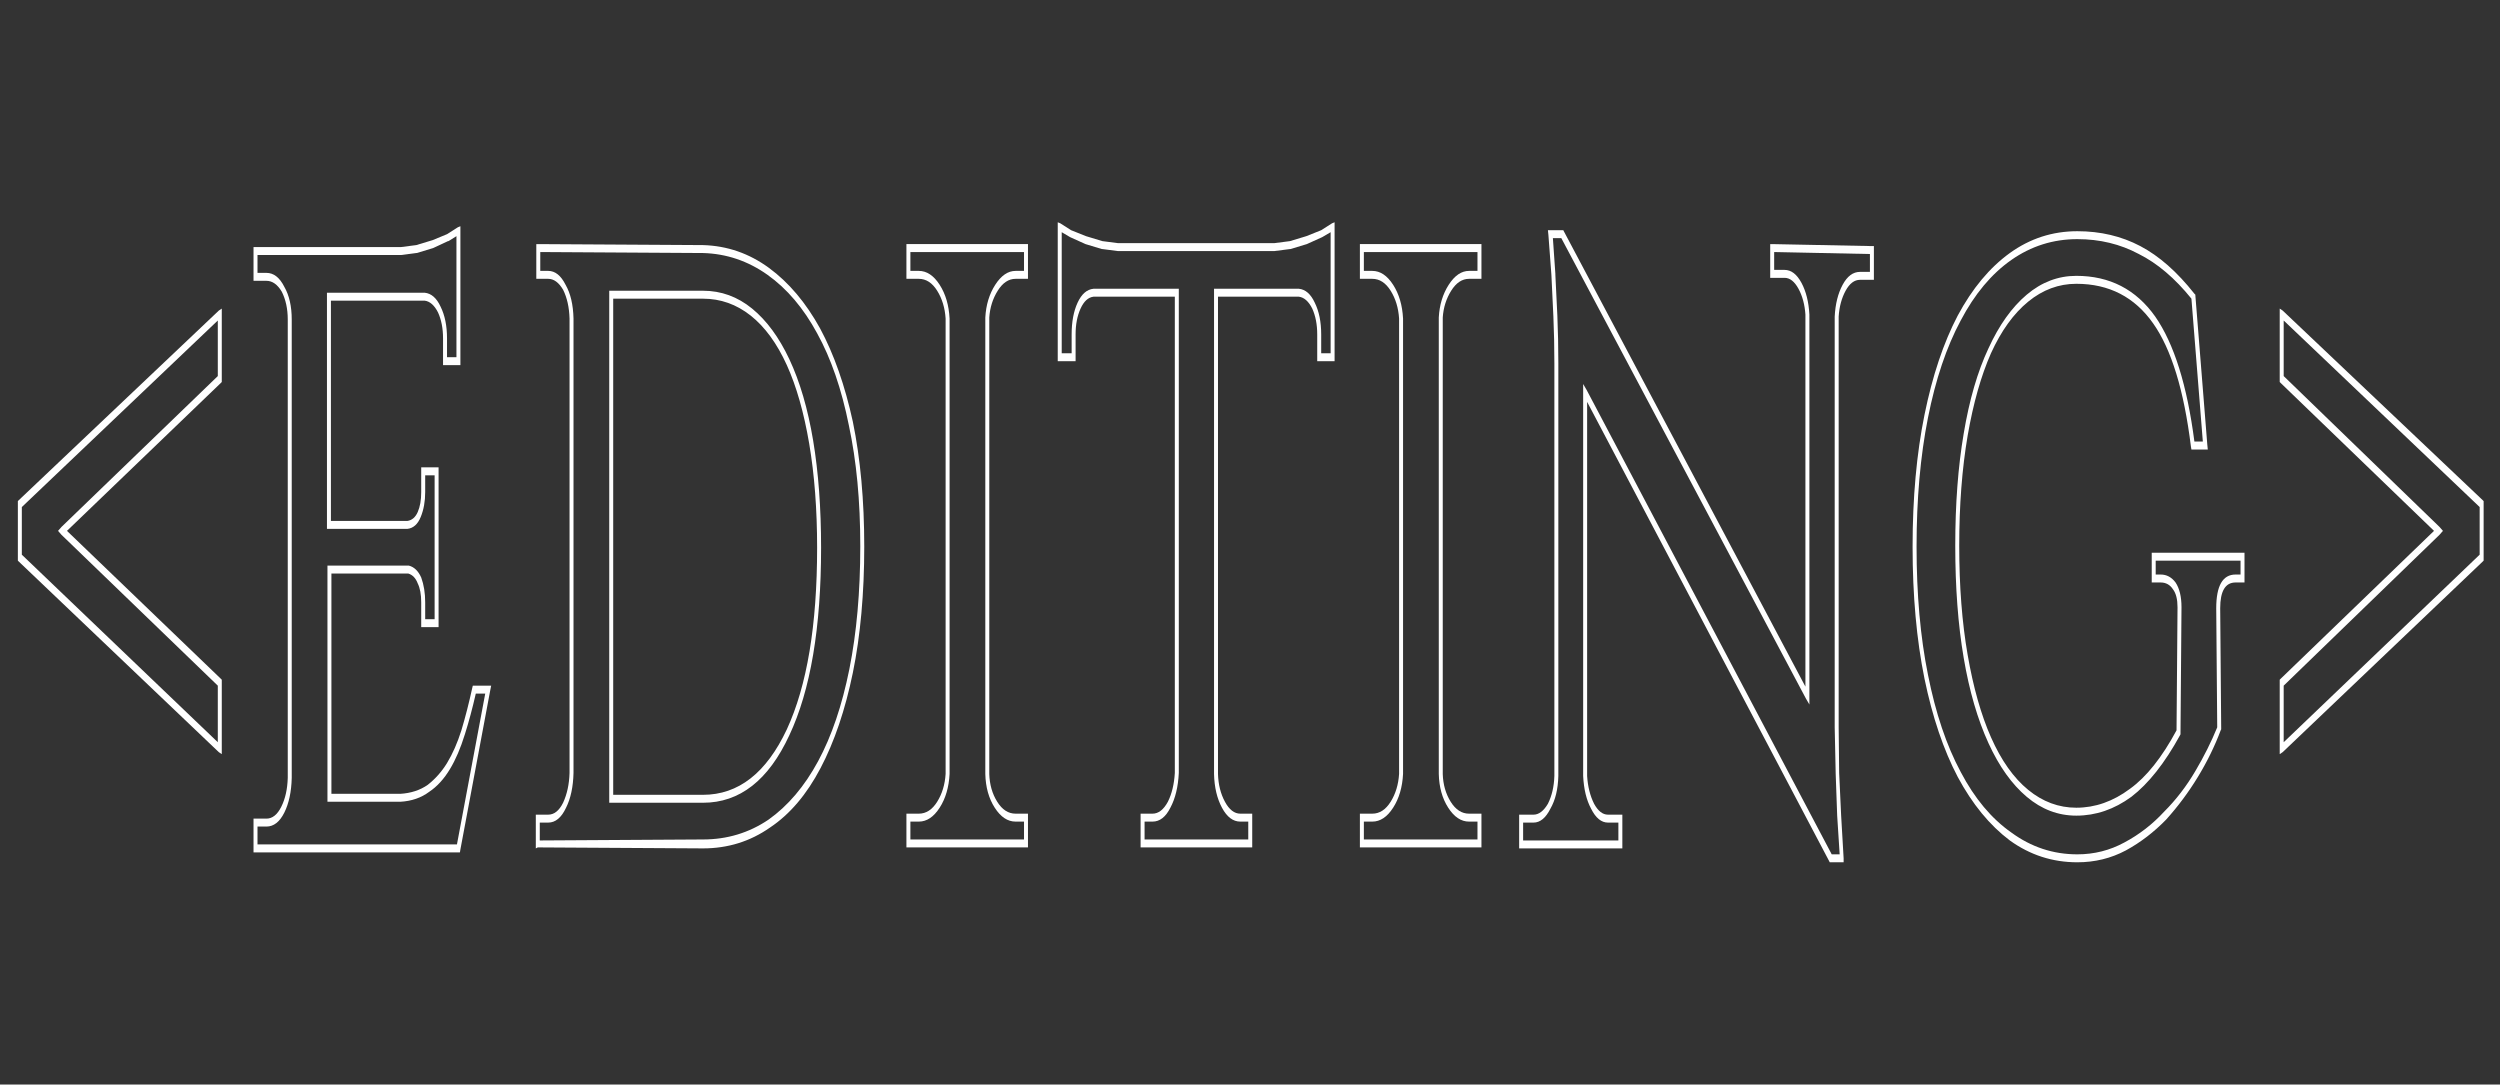 <?xml version="1.0" encoding="UTF-8"?>
<svg id="Layer_1" xmlns="http://www.w3.org/2000/svg" viewBox="0 0 1259.73 546.49">
  <rect x="0" y="0" width="1259.73" height="546.49" fill="#333333" stroke="none"/>
  <defs>
    <style>
      .cls-1 {
        fill: #fff;
      }
    </style>
  </defs>
  <path class="cls-1" d="M110.25,156.5l1.5-1v37l-.5.5-77.5,74.5,77.5,74.5.5.5v37.5l-1.5-1L9.5,283l-.5-.5v-30l.5-.5,100.75-95.5ZM109.75,161.5L11,255.5v24l98.75,94.5v-28.5l-78.75-76-1.75-2,1.75-2,78.75-76v-28Z"/>
  <path class="cls-1" d="M246,345.5h1.5l-.5,2.5-15,80-.25,1.5h-104v-17h6.5c3,0,5.5-2,7.5-6s3.08-8.83,3.25-14.5v-231c0-5.33-1-10-3-14-2.17-3.66-4.75-5.5-7.75-5.5h-6.5v-17h74.25l7.75-1,8.25-2.5,7.25-3,5.5-3.5,1.25-.5v70h-8.75v-13.5c0-5-.84-9.33-2.5-13-1.84-3.66-4.09-5.66-6.75-6h-47.25v111h38.5c2.33-.33,4.08-1.83,5.25-4.5,1.16-2.66,1.75-6,1.75-10v-12.5h8.75v80.5h-8.75v-12.5c0-4-.59-7.16-1.75-9.5-1-2.66-2.59-4.33-4.75-5h-38.75v111h34.75c5.33-.33,9.91-1.83,13.75-4.5,3.83-3,7.08-6.66,9.75-11,2.83-4.66,5.25-10.16,7.25-16.5,2-6.66,3.83-13.83,5.5-21.5l.25-1h7.75ZM244.5,349.5h-4.75c-1.67,7.34-3.5,14.17-5.5,20.5-2.17,7-4.67,12.84-7.5,17.5-3,5-6.5,8.84-10.5,11.5-4,3-8.84,4.67-14.5,5h-36.75v-119h41c2.66.67,4.75,2.67,6.25,6,1.33,3.67,2,7.84,2,12.5v8.5h4.75v-72.5h-4.75v8.5c0,4.67-.75,8.84-2.25,12.5-1.5,3.67-3.75,5.67-6.75,6h-40.5v-119h49.25c3.33.34,6,2.67,8,7,2.16,4.34,3.25,9.67,3.25,16v9.5h4.75v-61l-4,2.5h-.25l-7.5,3.5-8.25,2.5h-.25l-7.75,1h-72.25v9h4.5c3.66,0,6.66,2.34,9,7,2.5,4.34,3.75,9.84,3.75,16.5v231c-.17,7-1.42,12.84-3.75,17.5s-5.34,7-9,7h-4.5v9h100.5l14.25-76Z"/>
  <path class="cls-1" d="M270.24,125v-2h1l83,.5c12.16.34,23.25,4.17,33.25,11.5,10,7.34,18.58,17.5,25.75,30.5,7,13,12.5,28.67,16.5,47,3.83,18.67,5.75,39.67,5.75,63s-1.92,44.84-5.75,63.5c-3.84,18.67-9.25,34.67-16.25,48-7,13.34-15.5,23.34-25.5,30-10,7-21.25,10.5-33.75,10.5l-83.25-.5-1,.5v-17h6.25c3,0,5.5-2,7.5-6,2-4.33,3.08-9.33,3.25-15v-229c-.17-5.66-1.25-10.5-3.25-14.5-2.17-3.66-4.67-5.5-7.5-5.5h-6v-15.5ZM272.24,127v9.5h4c3.5,0,6.41,2.34,8.75,7,2.5,4.34,3.83,10,4,17v229c-.17,7-1.42,12.84-3.75,17.5-2.34,5-5.34,7.5-9,7.5h-4.25v9l82.25-.5c12.16,0,23.16-3.33,33-9.98,9.83-6.98,18.16-16.8,25-29.45,6.83-12.64,12.08-28.12,15.75-46.42,3.66-18.3,5.5-38.93,5.5-61.9s-1.92-42.93-5.75-60.9c-3.67-18.3-9-33.77-16-46.42-6.84-12.64-15.17-22.46-25-29.45-9.84-6.98-20.67-10.65-32.5-10.98l-82-.5ZM306.99,148.5v-2h47.25c9.16,0,17.41,3,24.75,9,7.33,6,13.58,14.5,18.75,25.5,5.33,11.34,9.33,25,12,41,2.66,16,4,34,4,54,0,40.34-5.34,71.84-16,94.5-10.5,22.67-25,34-43.5,34h-47.25V148.5ZM308.99,150.5v250h45.25c17.83,0,31.91-11,42.25-33,10.16-22,15.25-52.5,15.25-91.5,0-19.33-1.34-36.83-4-52.5-2.67-15.66-6.42-28.83-11.25-39.5-5-11-11.09-19.33-18.25-25-7.17-5.66-15.17-8.5-24-8.5h-45.25Z"/>
  <path class="cls-1" d="M517.99,425v2h-61.25v-17h6.25c3.66,0,6.75-2,9.25-6s3.91-8.66,4.25-14v-229.5c-.34-5.33-1.75-10-4.25-14s-5.59-6-9.25-6h-6.25v-17.5h61.25v17.5h-6.25c-3.5,0-6.5,2-9,6s-3.92,8.5-4.25,13.5v230c.16,5.34,1.5,10,4,14s5.58,6,9.25,6h6.25v15ZM515.99,423v-9h-4.25c-4,0-7.5-2.33-10.5-7-3-4.66-4.59-10.33-4.75-17v-230c.33-6.33,2-11.83,5-16.5,3-4.66,6.41-7,10.25-7h4.25v-9.5h-57.25v9.5h4.25c4,0,7.5,2.34,10.5,7,3,4.67,4.66,10.34,5,17v229.5c-.34,6.67-2,12.34-5,17-3,4.67-6.5,7-10.5,7h-4.25v9h57.25Z"/>
  <path class="cls-1" d="M563.24,122.5h79l7.75-1,8.25-2.5,7.5-3,5.5-3.5,1.25-.5v70h-8.75v-13.5c0-5-.84-9.33-2.5-13-1.84-3.66-4.09-5.66-6.75-6h-40.75v240.5c.16,5.34,1.33,10,3.5,14,2.16,4,4.75,6,7.75,6h6v17h-56.25v-17h6c3,0,5.58-2,7.75-6,2-4,3.16-8.83,3.5-14.5v-240h-41c-2.67.34-4.84,2.34-6.5,6-1.67,3.67-2.5,8-2.5,13v13.5h-9v-70l1.25.5,5.5,3.5,7.5,3,8.25,2.5,7.75,1ZM563.24,126.5l-7.75-1h-.25l-8.25-2.5-7.75-3.5-4.25-2.5v61h5v-9.5c0-6.33,1-11.66,3-16,2-4.33,4.66-6.66,8-7h43v244c-.34,7-1.75,12.84-4.25,17.5-2.34,4.67-5.34,7-9,7h-4v9h52.25v-9h-4c-3.67,0-6.75-2.33-9.25-7-2.5-4.66-3.84-10.33-4-17v-244.5h42.75c3.33.34,6,2.67,8,7,2.16,4.34,3.25,9.67,3.25,16v9.5h4.75v-61l-4.25,2.5-7.75,3.5-8.25,2.5h-.25l-7.75,1h-79Z"/>
  <path class="cls-1" d="M746.49,425v2h-61.25v-17h6.25c3.66,0,6.75-2,9.25-6s3.91-8.66,4.25-14v-229.5c-.34-5.33-1.75-10-4.25-14s-5.59-6-9.25-6h-6.25v-17.5h61.25v17.5h-6.25c-3.5,0-6.5,2-9,6s-3.92,8.5-4.25,13.5v230c.16,5.34,1.5,10,4,14s5.58,6,9.25,6h6.25v15ZM744.49,423v-9h-4.25c-4,0-7.5-2.33-10.5-7-3-4.66-4.59-10.33-4.75-17v-230c.33-6.33,2-11.83,5-16.5,3-4.66,6.41-7,10.25-7h4.25v-9.5h-57.25v9.5h4.25c4,0,7.5,2.34,10.5,7,3,4.67,4.66,10.34,5,17v229.5c-.34,6.67-2,12.34-5,17-3,4.67-6.5,7-10.5,7h-4.25v9h57.25Z"/>
  <path class="cls-1" d="M891.99,125v-2h1l50.25,1h1v17h-7c-2.84,0-5.25,1.84-7.25,5.5-2,3.67-3.17,8-3.5,13v207l.25,23,1,21.5,1.25,21.5v2h-7l-.25-.5-122-231.5v188.5c.33,5.34,1.5,10,3.5,14,2,3.67,4.33,5.5,7,5.5h7.25v17h-52v-17h7.25c2.66,0,5.08-1.83,7.25-5.5,2-4,3.08-8.66,3.25-14v-208c0-8-.17-15.83-.5-23.5l-1-21-1.5-20-.25-2.5h7.75l.25.5,121.75,229.5v-187.5c-.34-5-1.5-9.33-3.5-13-2-3.66-4.34-5.5-7-5.5h-7.25v-15ZM893.99,127v9h5.25c3.33,0,6.16,2.17,8.5,6.5,2.33,4.34,3.66,9.67,4,16v196.5l-1.75-3-123.25-232h-4.25l1.25,18v.5l1,20.5c.33,8,.5,16,.5,24v208c-.17,6.67-1.5,12.17-4,16.5-2.34,4.67-5.17,7-8.5,7h-5.25v9h48v-9h-5.25c-3.34,0-6.17-2.33-8.5-7-2.34-4.33-3.67-9.83-4-16.5v-197.5l1.75,3,123.5,234h4l-1.25-19.5-.75-21-.5-23.5v-207c.33-6.33,1.66-11.66,4-16,2.33-4.33,5.25-6.5,8.75-6.5h5v-9l-48.25-1Z"/>
  <path class="cls-1" d="M1118.74,306.5l.5,60.5v.5l-.25.5c-3,8-6.84,15.84-11.5,23.5-4.67,7.67-10,14.84-16,21.5-6.17,6.34-12.92,11.5-20.25,15.5-7.5,4-15.67,6-24.5,6-12.5,0-23.84-3.67-34-11-10.17-7.66-18.92-18.33-26.25-32-7.17-13.66-12.75-30.16-16.75-49.5-4-19.66-6-41.83-6-66.5s2-46.83,6-66.5c4-19.66,9.58-36.33,16.75-50,7.33-13.66,16.08-24.16,26.25-31.5,10.16-7.33,21.5-11,34-11,11.66,0,22.25,2.5,31.75,7.5s18.58,13,27.25,24l.5.5v.5l6,75,.25,2.5h-8.25l-.25-1.5c-3.5-28.33-9.84-49-19-62-9.34-13.33-22.25-20-38.75-20-8.84,0-16.92,3-24.25,9-7.34,6-13.59,14.67-18.75,26-5,11.34-8.92,25.17-11.75,41.5-2.84,16.67-4.25,35.17-4.25,55.5s1.41,38.67,4.25,55c2.83,16.34,6.75,30.17,11.75,41.5,5.16,11.67,11.41,20.5,18.75,26.5,7.33,6,15.41,9,24.25,9,9.5,0,18.5-3.16,27-9.5,8.33-6,16.16-15.83,23.5-29.5l.25-30.5.25-31.5c0-4-.75-7-2.25-9-1.5-2.33-3.59-3.5-6.25-3.5h-4.5v-15h46.75v15h-4.5c-5.17,0-7.75,4.34-7.75,13ZM1116.74,306.5c0-11.33,3.25-17,9.75-17h2.5v-7h-42.75v7h2.5c3,0,5.5,1.34,7.5,4,2,3,3,7.17,3,12.5l-.25,31.5-.25,31.5v1l-.25.5c-7.67,14-15.84,24.34-24.5,31-8.67,6.34-17.92,9.5-27.75,9.5-9.17,0-17.5-3.16-25-9.5-7.5-6.33-13.92-15.33-19.25-27-5.5-12-9.67-26.33-12.5-43-2.84-16.66-4.25-35.5-4.25-56.5s1.41-39.83,4.25-56.5c2.83-17,7-31.33,12.5-43,5.33-11.66,11.75-20.66,19.25-27,7.5-6.33,15.83-9.5,25-9.5,16.83,0,30.08,6.84,39.75,20.5,9.5,13.67,16.08,34.67,19.75,63h4.25l-5.75-72c-8.34-10.33-17.17-17.83-26.5-22.5-9.34-5-19.67-7.5-31-7.5-12.17,0-23.25,3.5-33.25,10.5s-18.5,17.17-25.5,30.5c-7.17,13.34-12.67,29.67-16.5,49-3.84,19.34-5.75,41-5.75,65s1.91,45.5,5.75,64.5c3.83,19.34,9.33,35.67,16.5,49,7,13.34,15.5,23.5,25.5,30.5,10,7.33,21.08,11,33.25,11,8.5,0,16.41-2,23.75-6,7.5-4,14.16-9.16,20-15.5,6-6,11.25-12.83,15.75-20.5,4.33-7.33,8-14.66,11-22l-.5-60Z"/>
  <path class="cls-1" d="M1148.73,158.5v-3l1.5,1,100.75,95.5.5.5v30l-.5.5-100.75,96-1.5,1v-37.5l.5-.5,77.25-74.5-77.25-74.5-.5-.5v-34ZM1150.73,161.5v28l78.5,76,1.75,2-1.75,2-78.5,76v28.5l98.75-94.5v-24l-98.75-94Z"/>
</svg>